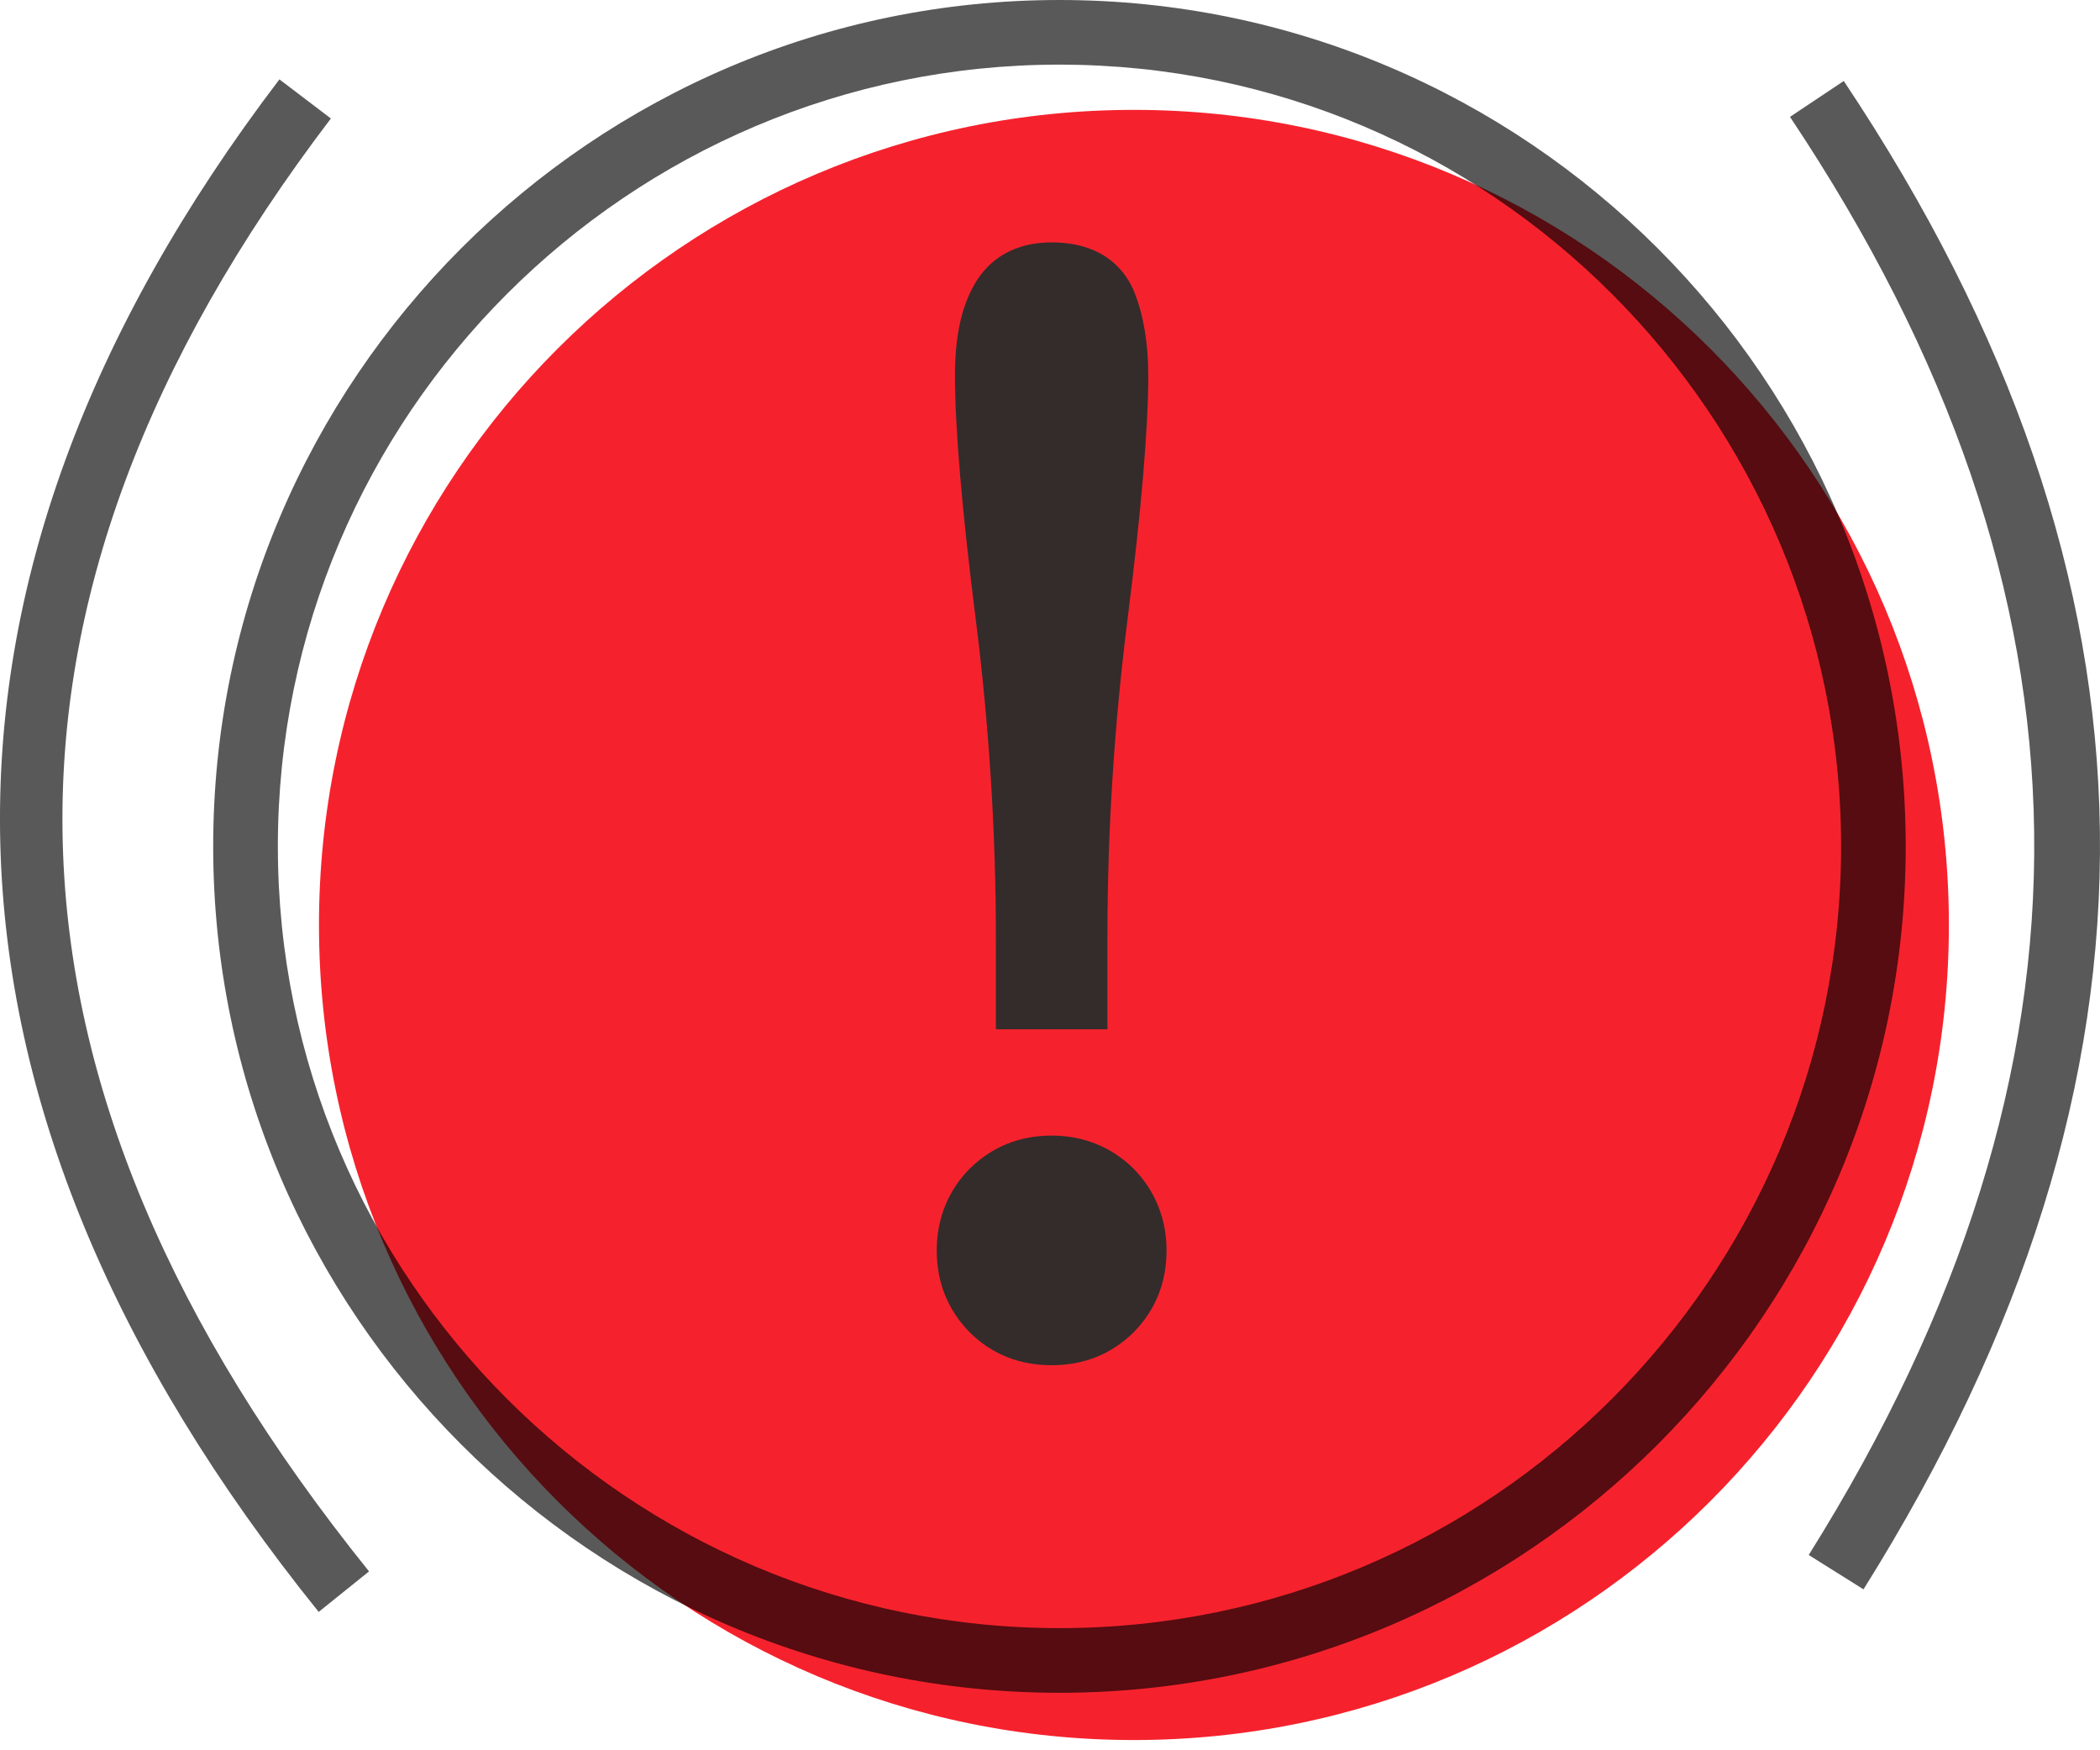 <?xml version="1.0" encoding="UTF-8"?>
<svg width="48px" height="40px" viewBox="0 0 48 40" version="1.1" xmlns="http://www.w3.org/2000/svg" xmlns:xlink="http://www.w3.org/1999/xlink">
    <title>zhidongxiguzhang</title>
    <g id="页面-1" stroke="none" stroke-width="1" fill="none" fill-rule="evenodd">
        <g id="归因分析" transform="translate(-288, -460)" fill-rule="nonzero">
            <g id="zhidongxiguzhang" transform="translate(288, 460)">
                <path d="M7.291,21.138 C7.291,31.426 15.631,39.766 25.918,39.766 C36.206,39.766 44.546,31.426 44.546,21.138 C44.546,10.851 36.206,2.511 25.918,2.511 C15.631,2.511 7.291,10.851 7.291,21.138 Z" id="路径" fill="#F5222D"></path>
                <path d="M24.216,38.686 C13.55,38.686 4.873,30.008 4.873,19.343 C4.873,8.677 13.55,0 24.216,0 C34.882,0 43.559,8.677 43.559,19.343 C43.559,30.008 34.882,38.686 24.216,38.686 Z M24.216,1.477 C14.365,1.477 6.351,9.492 6.351,19.343 C6.351,29.194 14.365,37.208 24.216,37.208 C34.067,37.208 42.082,29.194 42.082,19.343 C42.082,9.492 34.067,1.477 24.216,1.477 Z" id="形状" fill-opacity="0.65" fill="#000000"></path>
                <path d="M24.04,30.461 C23.502,30.461 23.051,30.285 22.688,29.928 C22.331,29.565 22.15,29.115 22.15,28.576 C22.15,28.043 22.331,27.592 22.688,27.23 C23.051,26.872 23.502,26.691 24.04,26.691 C24.573,26.691 25.024,26.873 25.387,27.23 C25.744,27.592 25.925,28.043 25.925,28.576 C25.925,29.115 25.744,29.565 25.387,29.928 C25.024,30.285 24.573,30.461 24.04,30.461 Z M24.573,21.426 L24.573,22.783 L23.502,22.783 L23.502,21.426 C23.502,18.991 23.348,16.534 23.034,14.056 C22.721,11.577 22.567,9.747 22.567,8.576 C22.567,7.856 22.677,7.29 22.902,6.889 C23.128,6.477 23.502,6.279 24.04,6.279 C24.661,6.279 25.062,6.504 25.244,6.955 C25.42,7.4 25.508,7.944 25.508,8.576 C25.508,9.747 25.354,11.577 25.04,14.056 C24.73,16.5 24.574,18.962 24.573,21.426 L24.573,21.426 Z" id="形状" fill="#332C2B"></path>
                <path d="M24.04,31.2 C23.301,31.2 22.672,30.949 22.17,30.454 C21.664,29.94 21.411,29.311 21.411,28.576 C21.411,27.855 21.67,27.21 22.162,26.711 C22.676,26.205 23.305,25.952 24.04,25.952 C24.761,25.952 25.406,26.212 25.905,26.703 C26.404,27.21 26.664,27.855 26.664,28.576 C26.664,29.311 26.411,29.94 25.913,30.446 C25.403,30.949 24.775,31.2 24.04,31.2 Z M24.04,27.43 C23.697,27.43 23.432,27.533 23.206,27.756 C22.992,27.974 22.888,28.237 22.888,28.576 C22.888,28.919 22.992,29.184 23.215,29.41 C23.429,29.621 23.694,29.723 24.04,29.723 C24.383,29.723 24.646,29.621 24.868,29.402 C25.083,29.184 25.187,28.919 25.187,28.576 C25.187,28.237 25.083,27.974 24.86,27.748 C24.642,27.533 24.379,27.43 24.04,27.43 Z M25.312,23.522 L22.763,23.522 L22.763,21.426 C22.763,19.018 22.608,16.57 22.302,14.148 C21.988,11.665 21.828,9.79 21.828,8.576 C21.828,7.712 21.969,7.042 22.258,6.527 C22.502,6.08 23.013,5.54 24.04,5.54 C25.285,5.54 25.758,6.253 25.929,6.679 C26.14,7.213 26.246,7.85 26.246,8.576 C26.246,9.791 26.087,11.666 25.773,14.148 C25.468,16.562 25.313,18.992 25.312,21.425 L25.312,23.522 L25.312,23.522 Z M24.04,7.017 C23.674,7.017 23.603,7.148 23.551,7.243 C23.437,7.446 23.306,7.835 23.306,8.576 C23.306,9.728 23.461,11.541 23.767,13.963 C23.876,14.823 23.966,15.685 24.037,16.549 C24.109,15.685 24.199,14.823 24.307,13.963 C24.613,11.542 24.769,9.73 24.769,8.576 C24.769,8.037 24.697,7.583 24.557,7.227 C24.528,7.156 24.473,7.017 24.04,7.017 L24.04,7.017 Z" id="形状" fill="#332C2B"></path>
                <path d="M7.284,36.838 C-2.118,25.166 -2.42,13.382 6.387,1.814 L7.563,2.708 C-0.897,13.82 -0.611,24.681 8.435,35.912 L7.284,36.838 Z M42.594,36.322 L41.342,35.537 C48.354,24.35 48.214,13.599 40.914,2.671 L42.143,1.851 C49.8,13.314 49.948,24.59 42.594,36.322 Z" id="形状" fill-opacity="0.65" fill="#000000"></path>
            </g>
        </g>
    </g>
</svg>